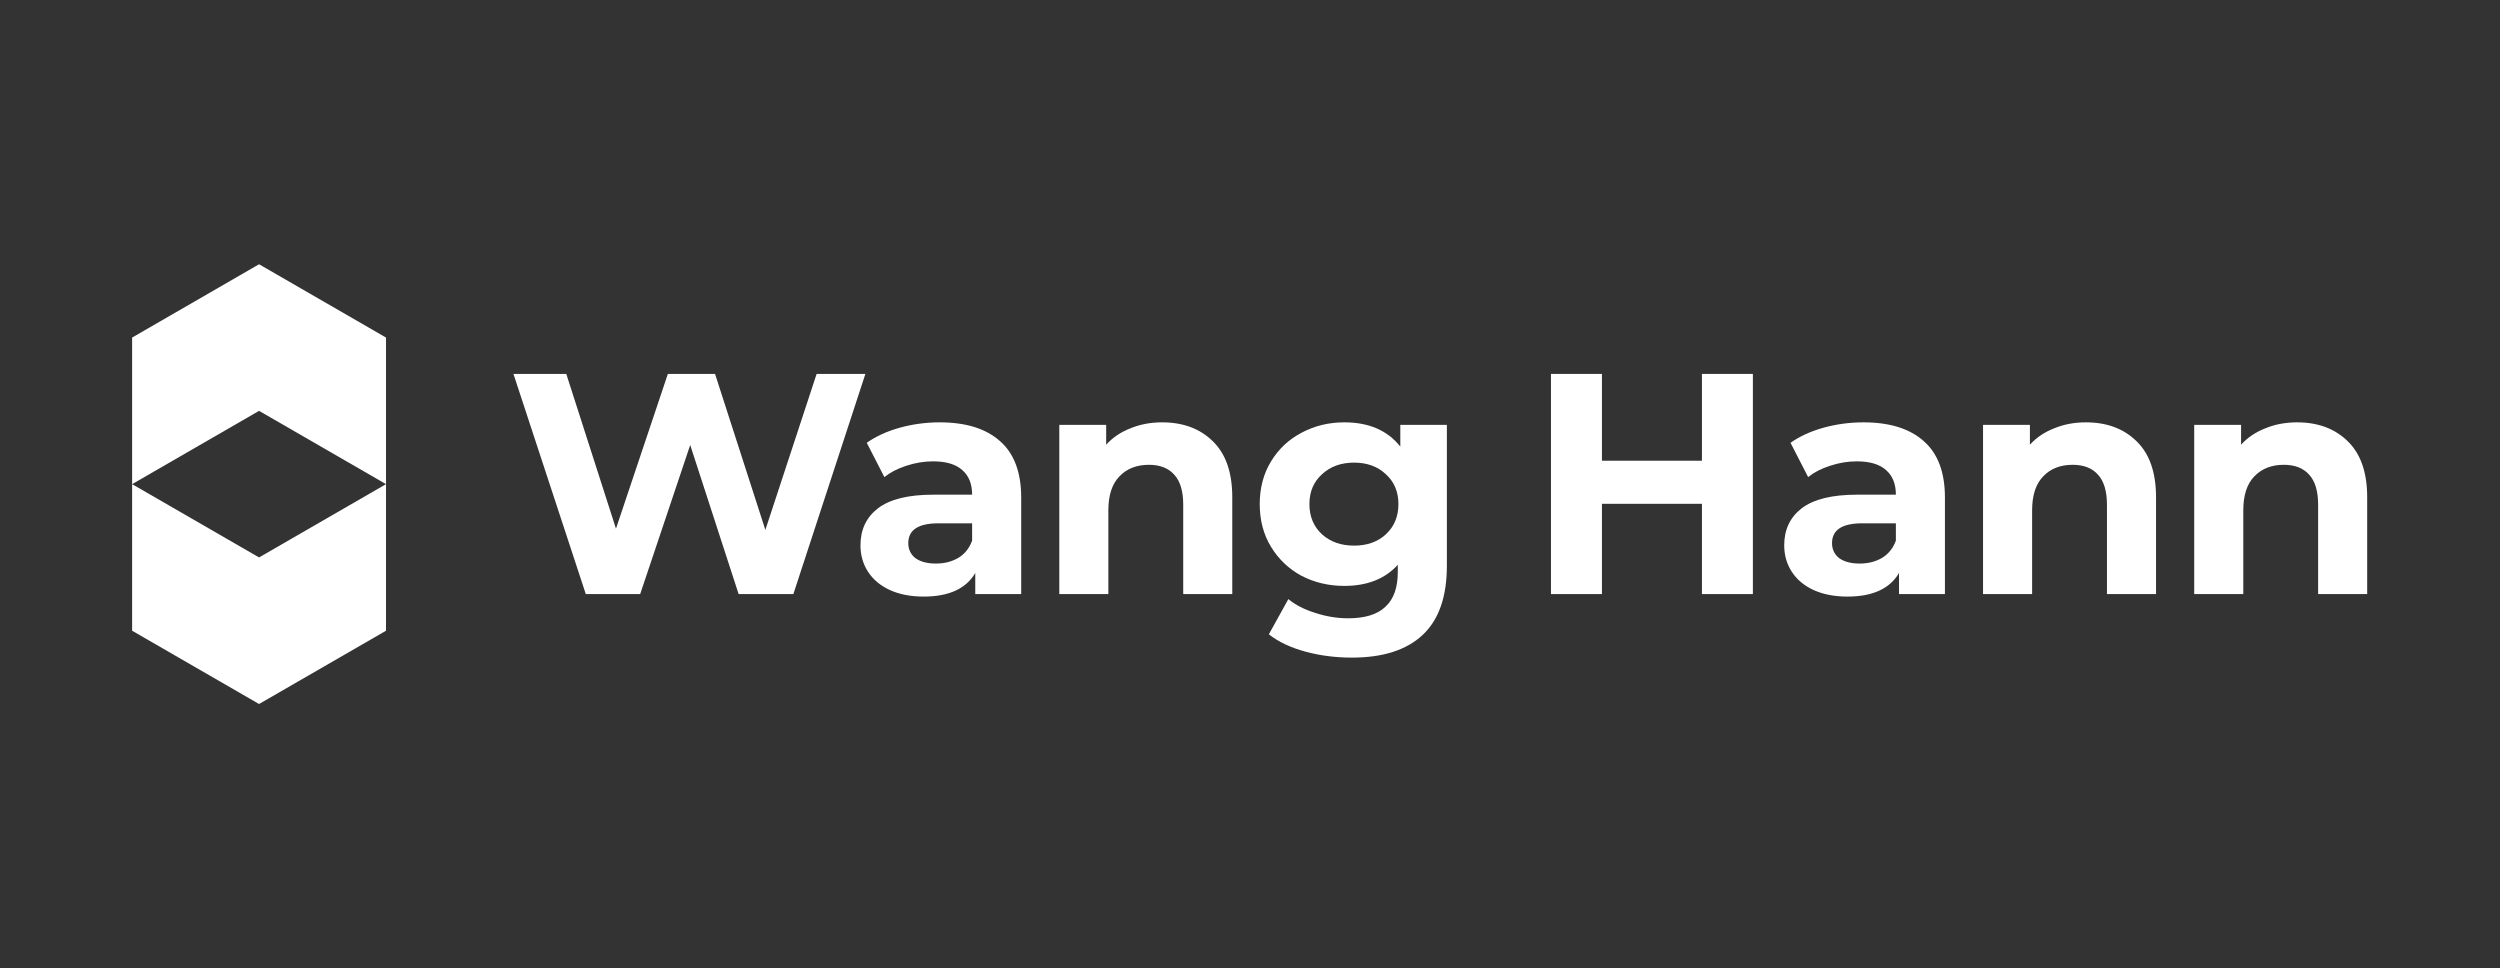 <svg width="111" height="43" viewBox="0 0 111 43" fill="none" xmlns="http://www.w3.org/2000/svg">
<rect x="0" y="0" width="111" height="43" fill="#333333" stroke="none"/>
<path fill-rule="evenodd" clip-rule="evenodd" d="M17.139 21.495L17.139 14.988L11.502 11.733L5.866 14.988V21.495V21.496V28.004L11.502 31.258L17.139 28.004L17.139 21.496V21.495ZM17.139 21.496L11.502 18.242L5.866 21.496L11.502 24.75L17.139 21.496Z" fill="white"/>
<path d="M38.423 16.602L35.225 26.377H32.795L30.645 19.758L28.424 26.377H26.009L22.797 16.602H25.143L27.349 23.472L29.653 16.602H31.748L33.982 23.528L36.258 16.602H38.423Z" fill="white"/>
<path d="M41.724 18.752C42.888 18.752 43.781 19.032 44.405 19.59C45.029 20.139 45.341 20.973 45.341 22.09V26.377H43.302V25.441C42.892 26.139 42.129 26.488 41.012 26.488C40.435 26.488 39.932 26.391 39.504 26.195C39.085 26 38.764 25.73 38.54 25.385C38.317 25.041 38.205 24.65 38.205 24.212C38.205 23.514 38.466 22.965 38.987 22.564C39.518 22.164 40.332 21.964 41.431 21.964H43.162C43.162 21.489 43.018 21.126 42.729 20.875C42.441 20.614 42.008 20.484 41.431 20.484C41.03 20.484 40.635 20.549 40.244 20.679C39.862 20.8 39.536 20.968 39.266 21.182L38.484 19.66C38.894 19.371 39.383 19.148 39.95 18.99C40.528 18.831 41.119 18.752 41.724 18.752ZM41.556 25.022C41.929 25.022 42.259 24.938 42.548 24.771C42.837 24.594 43.041 24.338 43.162 24.003V23.235H41.668C40.774 23.235 40.328 23.528 40.328 24.114C40.328 24.394 40.435 24.617 40.649 24.785C40.872 24.943 41.175 25.022 41.556 25.022Z" fill="white"/>
<path d="M51.599 18.752C52.53 18.752 53.28 19.032 53.848 19.59C54.425 20.149 54.713 20.977 54.713 22.076V26.377H52.535V22.411C52.535 21.815 52.405 21.373 52.144 21.084C51.883 20.786 51.506 20.637 51.013 20.637C50.464 20.637 50.026 20.81 49.7 21.154C49.374 21.489 49.211 21.992 49.211 22.662V26.377H47.033V18.864H49.114V19.744C49.402 19.427 49.761 19.185 50.189 19.018C50.617 18.841 51.087 18.752 51.599 18.752Z" fill="white"/>
<path d="M64.241 18.864V25.12C64.241 26.498 63.882 27.522 63.165 28.192C62.449 28.862 61.401 29.198 60.023 29.198C59.297 29.198 58.608 29.109 57.957 28.932C57.305 28.755 56.765 28.499 56.337 28.164L57.203 26.6C57.519 26.861 57.919 27.066 58.404 27.215C58.888 27.373 59.372 27.452 59.856 27.452C60.61 27.452 61.164 27.28 61.518 26.935C61.881 26.6 62.062 26.088 62.062 25.399V25.078C61.494 25.702 60.703 26.014 59.688 26.014C58.999 26.014 58.366 25.865 57.789 25.567C57.221 25.26 56.77 24.831 56.435 24.282C56.099 23.733 55.932 23.1 55.932 22.383C55.932 21.666 56.099 21.033 56.435 20.484C56.77 19.934 57.221 19.511 57.789 19.213C58.366 18.906 58.999 18.752 59.688 18.752C60.778 18.752 61.606 19.111 62.174 19.828V18.864H64.241ZM60.121 24.226C60.698 24.226 61.169 24.059 61.532 23.724C61.904 23.379 62.09 22.932 62.09 22.383C62.09 21.834 61.904 21.392 61.532 21.056C61.169 20.712 60.698 20.54 60.121 20.54C59.544 20.54 59.069 20.712 58.697 21.056C58.325 21.392 58.138 21.834 58.138 22.383C58.138 22.932 58.325 23.379 58.697 23.724C59.069 24.059 59.544 24.226 60.121 24.226Z" fill="white"/>
<path d="M77.828 16.602V26.377H75.566V22.369H71.126V26.377H68.863V16.602H71.126V20.456H75.566V16.602H77.828Z" fill="white"/>
<path d="M82.738 18.752C83.902 18.752 84.796 19.032 85.419 19.59C86.043 20.139 86.355 20.973 86.355 22.09V26.377H84.316V25.441C83.907 26.139 83.143 26.488 82.026 26.488C81.449 26.488 80.946 26.391 80.518 26.195C80.099 26 79.778 25.73 79.555 25.385C79.331 25.041 79.219 24.65 79.219 24.212C79.219 23.514 79.48 22.965 80.001 22.564C80.532 22.164 81.347 21.964 82.445 21.964H84.177C84.177 21.489 84.032 21.126 83.744 20.875C83.455 20.614 83.022 20.484 82.445 20.484C82.045 20.484 81.649 20.549 81.258 20.679C80.876 20.8 80.551 20.968 80.281 21.182L79.499 19.66C79.908 19.371 80.397 19.148 80.965 18.99C81.542 18.831 82.133 18.752 82.738 18.752ZM82.571 25.022C82.943 25.022 83.274 24.938 83.562 24.771C83.851 24.594 84.056 24.338 84.177 24.003V23.235H82.683C81.789 23.235 81.342 23.528 81.342 24.114C81.342 24.394 81.449 24.617 81.663 24.785C81.887 24.943 82.189 25.022 82.571 25.022Z" fill="white"/>
<path d="M92.614 18.752C93.545 18.752 94.294 19.032 94.862 19.59C95.439 20.149 95.728 20.977 95.728 22.076V26.377H93.549V22.411C93.549 21.815 93.419 21.373 93.158 21.084C92.898 20.786 92.521 20.637 92.027 20.637C91.478 20.637 91.04 20.81 90.715 21.154C90.389 21.489 90.226 21.992 90.226 22.662V26.377H88.047V18.864H90.128V19.744C90.417 19.427 90.775 19.185 91.203 19.018C91.632 18.841 92.102 18.752 92.614 18.752Z" fill="white"/>
<path d="M101.989 18.752C102.92 18.752 103.67 19.032 104.238 19.59C104.815 20.149 105.103 20.977 105.103 22.076V26.377H102.925V22.411C102.925 21.815 102.795 21.373 102.534 21.084C102.273 20.786 101.896 20.637 101.403 20.637C100.854 20.637 100.416 20.81 100.09 21.154C99.764 21.489 99.602 21.992 99.602 22.662V26.377H97.423V18.864H99.504V19.744C99.792 19.427 100.151 19.185 100.579 19.018C101.007 18.841 101.477 18.752 101.989 18.752Z" fill="white"/>
</svg>
